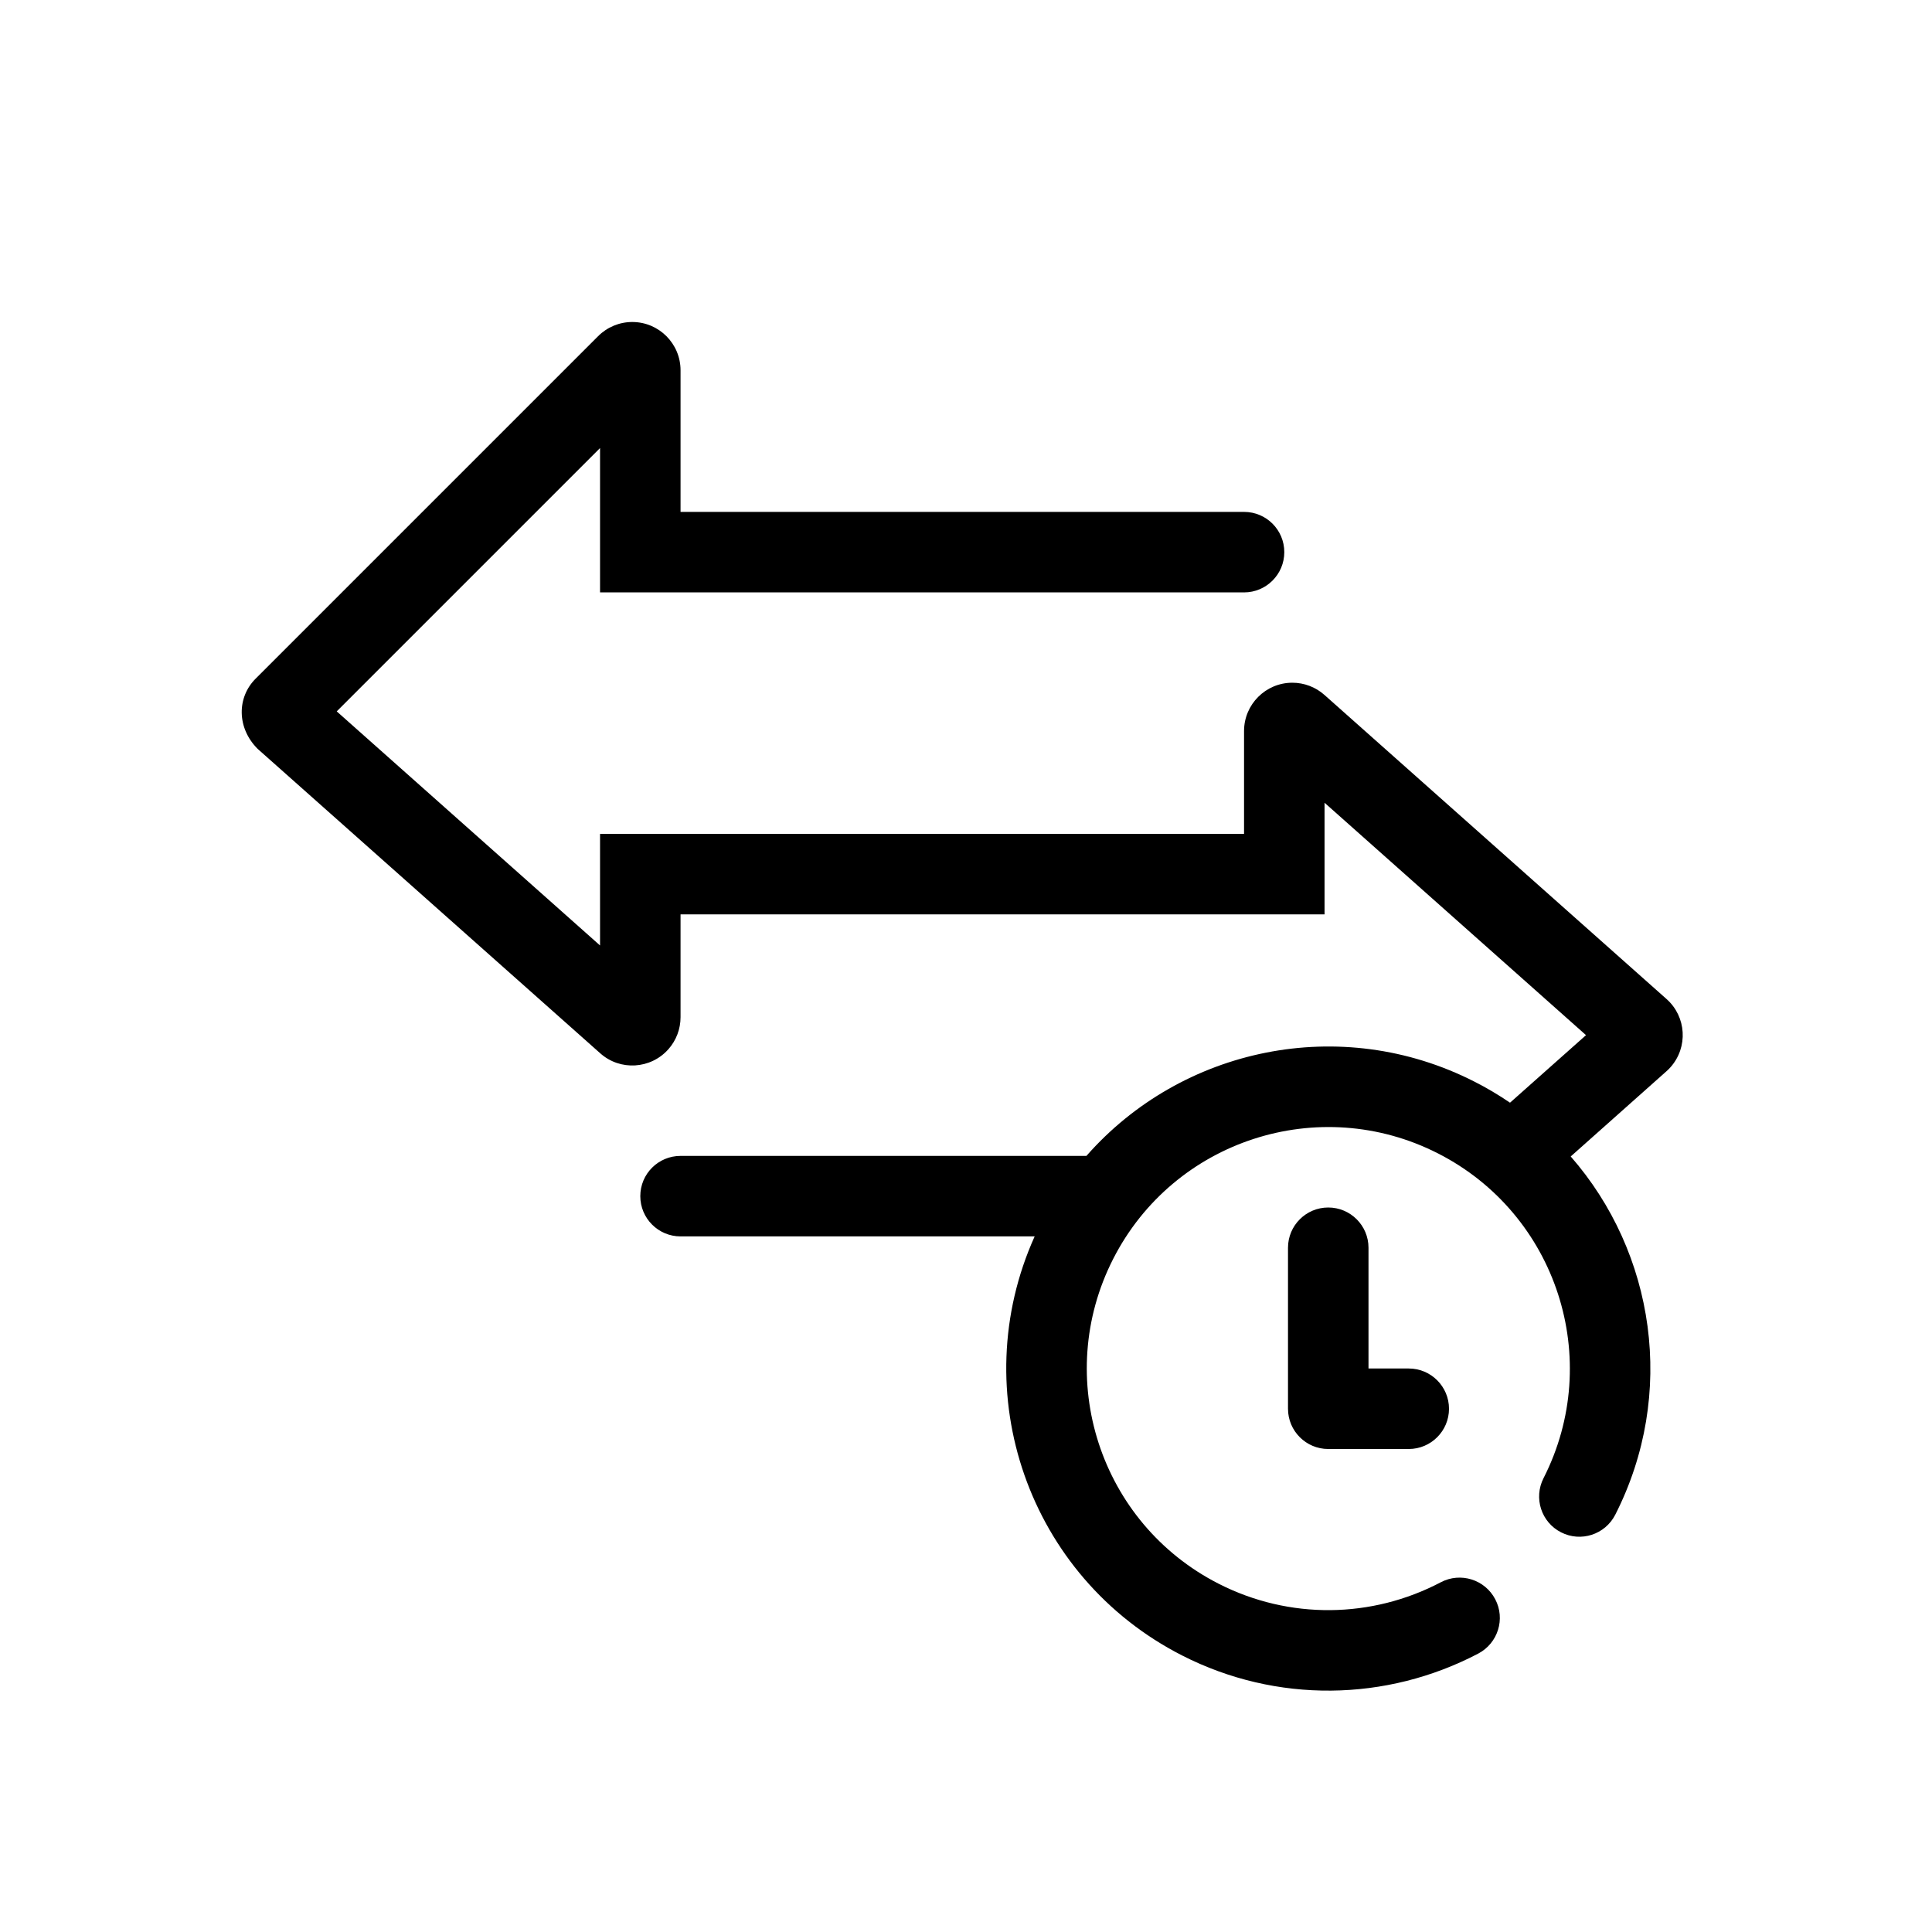<svg width="24" height="24" viewBox="0 0 24 24" fill="none" xmlns="http://www.w3.org/2000/svg">
<path fill-rule="evenodd" clip-rule="evenodd" d="M15.454 6.359C15.73 6.359 15.954 6.582 15.954 6.859C15.954 7.135 15.73 7.359 15.454 7.359H7.454V5.566L4.183 8.837L7.454 11.745V10.359H15.454V9.081C15.454 8.75 15.723 8.481 16.054 8.481C16.201 8.481 16.343 8.535 16.453 8.633L20.702 12.41C20.95 12.63 20.972 13.009 20.752 13.257C20.728 13.283 20.728 13.283 20.702 13.307L20.702 13.307L19.512 14.366C20.556 15.56 20.829 17.316 20.065 18.817C19.939 19.063 19.638 19.161 19.392 19.035C19.146 18.91 19.049 18.609 19.174 18.363C19.926 16.887 19.339 15.08 17.863 14.328C16.387 13.576 14.58 14.163 13.828 15.639C13.076 17.115 13.663 18.922 15.139 19.674C16.018 20.122 17.042 20.106 17.899 19.655C18.143 19.527 18.446 19.621 18.574 19.866C18.703 20.11 18.608 20.412 18.364 20.541C17.222 21.14 15.856 21.162 14.685 20.565C12.774 19.591 11.981 17.293 12.853 15.359H8.454C8.178 15.359 7.954 15.135 7.954 14.859C7.954 14.582 8.178 14.359 8.454 14.359H13.496C14.675 13.017 16.653 12.589 18.317 13.437C18.471 13.515 18.618 13.603 18.758 13.698L19.702 12.859L16.454 9.972V11.359H8.454V12.636C8.454 12.783 8.4 12.925 8.303 13.034C8.083 13.282 7.703 13.305 7.456 13.084L3.201 9.303C2.941 9.044 2.941 8.664 3.176 8.43L7.43 4.176C7.543 4.063 7.695 4 7.854 4C8.186 4 8.454 4.269 8.454 4.6V6.359H15.454ZM16.5 15C16.224 15 16 15.224 16 15.5V17.5C16 17.776 16.224 18 16.5 18H17.5C17.776 18 18 17.776 18 17.5C18 17.224 17.776 17 17.5 17H17V15.5C17 15.224 16.776 15 16.5 15Z" fill="black"/>
</svg>
